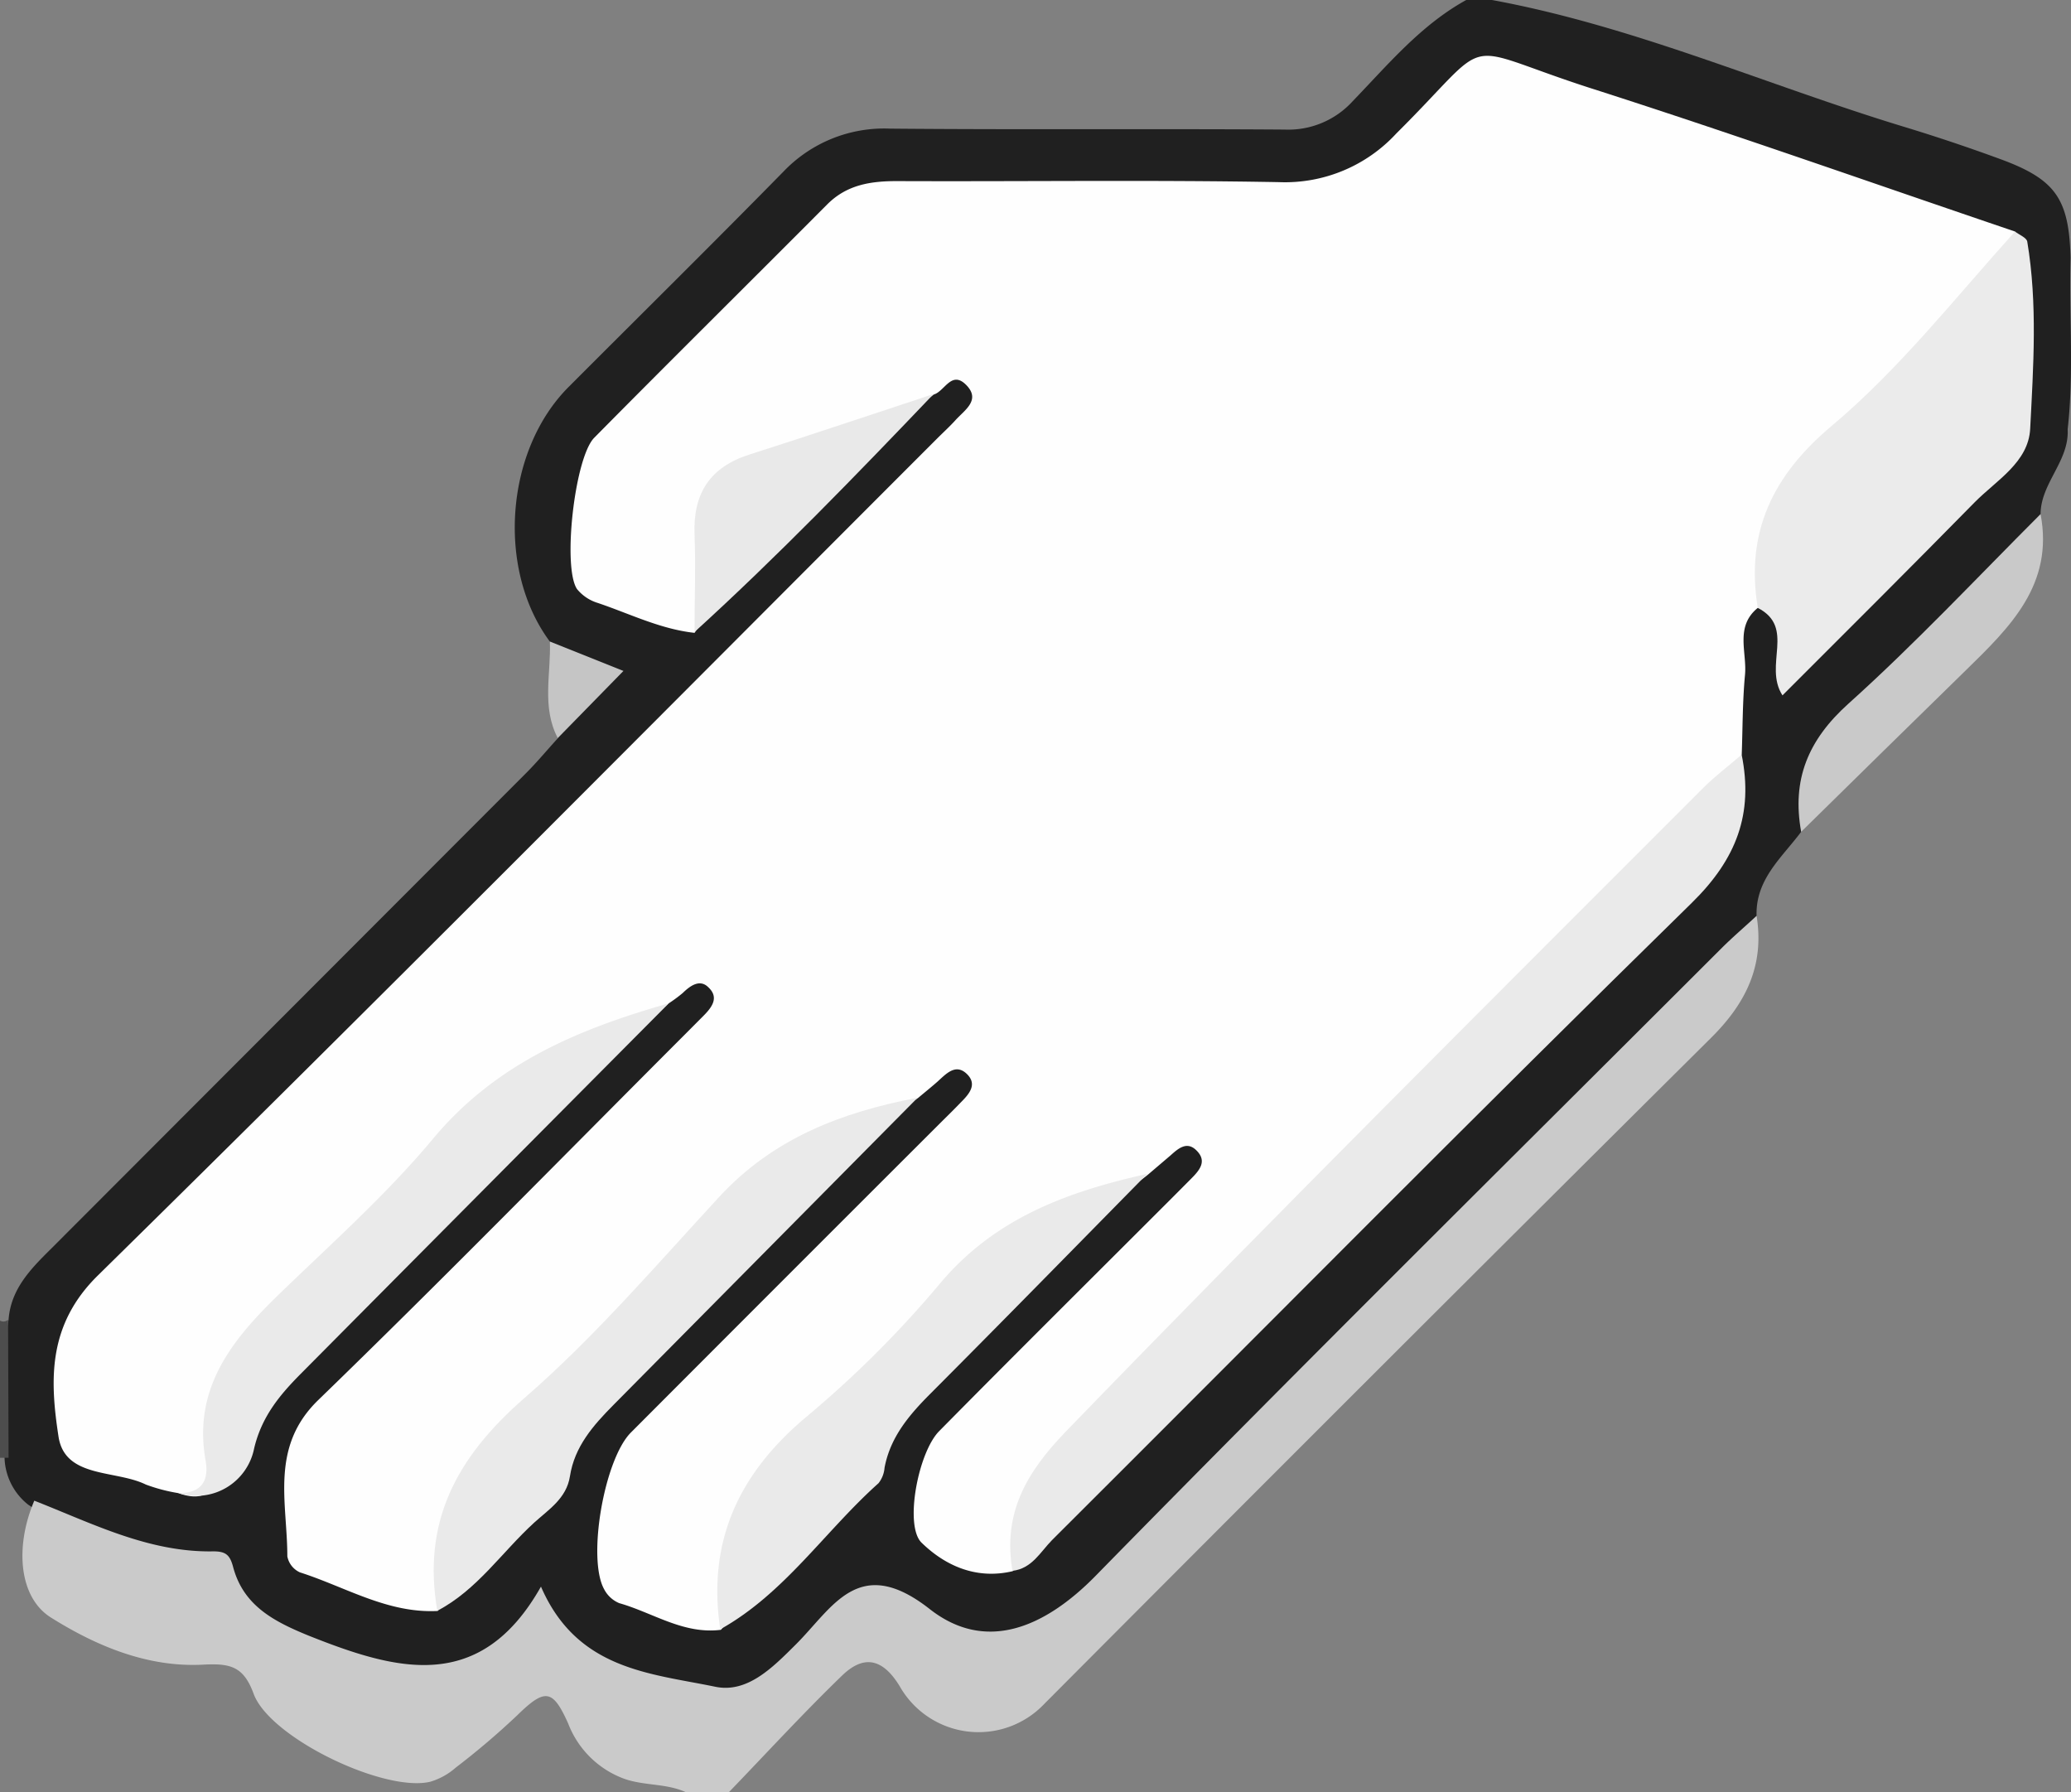 <svg xmlns="http://www.w3.org/2000/svg" viewBox="0 0 241.53 209"><rect x="0" y="0" width="241.53" height="209" fill="#808080" stroke="none"/><title>paper-right</title><g id="Layer_2" data-name="Layer 2"><g id="Layer_1-2" data-name="Layer 1"><g id="Yriqia.tif"><path d="M210.06,97c-2.24,3-5.33,5.53-5.2,9.79-.78,2.48-2.6,4.21-4.37,6q-35.88,35.85-71.75,71.72c-7.87,7.87-14.25,8.91-23.66,3.06-3.43-2.13-5.39-1.51-7.56,1.17-.32.39-.74.68-1,1.07-8.79,11-17.82,10.83-32.06.2-1.78-1.33-2.81-1.54-4.1,0-5.53,6.6-12.1,6.4-19.45,3.51-5.71-2.25-12-3.31-15-9.71-.81-1.69-2.87-1.32-4.47-1.69-6.31-1.49-12.65-2.93-18.16-6.66a7.24,7.24,0,0,1-2.7-6.56c.23-5-.51-10,.42-15,.26-3.63,2.66-6,5-8.32Q33.69,117.85,61.41,90.1c1.27-1.28,2.43-2.68,3.64-4,.79-2.92,3.56-4.32,5.38-7-1.86-1.76-5-1.77-6.3-4.28C57.9,66.45,58.9,52.56,66.3,45.14,74.65,36.77,83.08,28.46,91.38,20A16.24,16.24,0,0,1,103.83,15c15.33.14,30.67,0,46,.11a10.14,10.14,0,0,0,7.92-3.3C161.88,7.53,165.7,2.92,171,0h3c16.58,3.05,32,9.9,48,14.77q5.73,1.74,11.36,3.81c6.39,2.36,7.94,4.62,8.12,11.49-.19,6.66.42,13.32-.34,20,.2,3.71-3.16,6.28-3.16,9.92-1.72,3.73-5,6.14-7.71,9s-5.71,6-8.79,8.75C215.58,82.94,210.43,88.54,210.06,97Z" style="fill:#202020"/><path d="M4,175c6.77,2.65,13.35,6.05,20.89,5.91,1.47,0,1.93.44,2.3,1.83,1.2,4.5,4.74,6.34,8.81,8,10.22,4.07,20,6.84,27.09-5.72,4.21,9.73,12.76,10.11,20.34,11.68,3.74.77,6.7-2.26,9.37-4.92,4.32-4.29,7.33-10.65,15.63-4.14,6.49,5.09,13.35,2.24,19.36-3.89,24.14-24.64,48.67-48.88,73.07-73.26,1.29-1.28,2.68-2.46,4-3.69.94,5.76-1.23,10.19-5.32,14.24q-39,38.74-77.77,77.68a10.57,10.57,0,0,1-16.83-2.06c-2-3.3-4.22-3.71-6.75-1.25C93.65,199.8,89.38,204.46,85,209H80c-2.28-1.05-4.86-.74-7.2-1.57A11.08,11.08,0,0,1,66.27,201c-1.79-4-2.68-4.17-5.92-1a89,89,0,0,1-7.19,6.12,7.87,7.87,0,0,1-3,1.66c-5.37,1.26-18.69-5.12-20.58-10.26-1.15-3.13-2.63-3.58-5.87-3.4-6.42.35-12.41-2.13-17.75-5.48C2.18,186.29,1.72,180.36,4,175Z" style="fill:#cacaca"/><path d="M1,170l-1,0V154a.8.8,0,0,0,.94-.1Z" style="fill:#4d4d4d"/><path d="M64.13,74.81l8.58,3.43-7.66,7.83C63.15,82.45,64.27,78.58,64.13,74.81Z" style="fill:#c5c5c5"/><path d="M210.06,97c-1.1-6.06.78-10.69,5.51-14.94,7.79-7,15-14.7,22.41-22.11,1.57,8.21-3.57,13.19-8.7,18.2Q219.64,87.57,210.06,97Z" style="fill:#c9c9c9"/><path d="M205,70.89c-2.69,2.18-1.24,5.18-1.49,7.81-.29,3.09-.27,6.2-.38,9.3a33.53,33.53,0,0,1-5,6.13c-14,14-27.9,28.13-42.07,42-11.43,11.16-21.73,23.41-33.32,34.41a10,10,0,0,0-3.52,7.94c.06,1.65.08,3.35-1.11,4.74-4.22,1-7.86-.61-10.65-3.34-2-2-.38-10.53,2.08-13,9-9.12,18.13-18.17,27.2-27.24l2.11-2.12c1-1,2-2.09.67-3.38-1.11-1.1-2.13-.19-3,.59l-2.64,2.25a13.65,13.65,0,0,1-5.29,2.7c-7.62,1.73-13.47,6.08-18.7,11.73-5.77,6.22-11.87,12.14-18,18-4.43,4.28-7.13,9.11-6.61,15.47.14,1.79.22,3.7-1.21,5.18-4.36.55-7.93-2-11.85-3.11a3.49,3.49,0,0,1-1.76-1.62c-2-3.59,0-15.13,3.11-18.27q18.15-18.19,36.35-36.36c.71-.7,1.42-1.4,2.11-2.12,1-1,2-2.13.71-3.36s-2.4,0-3.4.91c-.74.65-1.51,1.27-2.26,1.9a19.09,19.09,0,0,1-4.9,2.41c-9,2.07-15.85,7.57-21.58,14.43-7.06,8.44-15,16-22.88,23.62-3.85,3.76-6.06,7.71-5.46,13.17.23,2.11.29,4.36-1.22,6.2-5.85.3-10.76-2.81-16.06-4.5a2.58,2.58,0,0,1-1.47-1.87c0-6.29-2.05-12.73,3.6-18.22,14.45-14,28.54-28.4,42.77-42.64l2.11-2.12c1-1,1.93-2.16.62-3.38-1-1-2.13-.17-3,.68A17.84,17.84,0,0,1,78,117a21.56,21.56,0,0,1-7.9,4.1c-6.72,1.69-11.81,5.65-16.49,10.56-6.63,7-13.5,13.68-20.36,20.41-5.15,5-9,10.47-8.07,18.27.35,2.78-.68,5.11-4.37,3.78a19.91,19.91,0,0,1-3.8-1c-3.54-1.74-9.46-.7-10.19-5.62-1-6.54-1.29-13,4.62-18.79,32.86-32.29,65.29-65,97.86-97.58.71-.71,1.45-1.38,2.12-2.12,1.06-1.18,3-2.35,1.27-4.11s-2.51.74-3.8,1.11c-4.14,3.32-9.37,4.1-14.13,6-2.16.83-4.39,1.5-6.58,2.3-3.93,1.43-5.64,4.19-5.82,8.34-.17,3.73,1.07,7.68-1.36,11.15-4-.44-7.55-2.23-11.29-3.49a5,5,0,0,1-2.41-1.61c-1.72-2.52-.29-15.32,2-17.65,9-9.11,18.13-18.13,27.17-27.21,2.32-2.33,5.13-2.73,8.23-2.72,14.82.06,29.64-.15,44.46.12a17.66,17.66,0,0,0,13.69-5.68c11.7-11.62,6.78-10.44,22.31-5.39C201.83,15.5,218.38,21.36,235,27c.56,2-.95,3-2,4.23-6.94,7.6-13.72,15.36-21.33,22.3-3.82,3.49-6.06,7.35-5.43,12.66C206.38,67.84,206.34,69.58,205,70.89Z" style="fill:#fefefe"/><path d="M118.08,183.18c-1.13-6.65,1.53-11.39,6.22-16.24,24.49-25.31,49.45-50.15,74.34-75.06,1.39-1.39,3-2.59,4.48-3.88,1.39,6.89-.59,12.17-5.83,17.3-25.08,24.56-49.75,49.53-74.61,74.31C121.32,181,120.33,182.93,118.08,183.18Z" style="fill:#eaeaea"/><path d="M205,70.89c-1.45-8.82,1.74-15.44,8.59-21.2C221.55,43,228,34.76,235,27c.5.39,1.36.72,1.43,1.18,1.21,7.25.71,14.56.34,21.82-.2,3.91-3.93,6-6.46,8.56-7.4,7.53-14.89,15-22.43,22.53C205.63,77.59,209.45,73.17,205,70.89Z" style="fill:#ebebeb"/><path d="M51,187.84C49.22,177.51,53.2,170,61.05,163.13,69.28,156,76.47,147.6,83.9,139.55c6.3-6.83,14.33-9.87,23.12-11.54q-17.72,17.91-35.45,35.8c-2.39,2.41-4.56,4.87-5.1,8.34-.4,2.59-2.5,3.89-4.17,5.41C58.53,181,55.65,185.41,51,187.84Z" style="fill:#eaeaea"/><path d="M84,190c-1.55-10.33,2.21-18.27,10.19-24.9a124.86,124.86,0,0,0,15.51-15.51c6.42-7.61,14.92-10.65,24.1-12.7-8.39,8.52-16.76,17.08-25.21,25.55-2.51,2.51-4.75,5.1-5.43,8.72a3.34,3.34,0,0,1-.7,1.8C96.2,178.55,91.5,185.82,84,190Z" style="fill:#eaeaea"/><path d="M20.77,174.1c2.64.08,3.64-1.35,3.21-3.76-1.51-8.45,3.07-14.1,8.61-19.46,6.1-5.9,12.48-11.58,17.9-18.07C57.82,124,67.48,120,78,117Q56.53,138.59,35.08,160.2c-2.48,2.5-4.56,5-5.44,8.7A6.87,6.87,0,0,1,20.77,174.1Z" style="fill:#eaeaea"/><path d="M81,73.7c0-3.8.15-7.6,0-11.39-.18-4.76,1.79-7.83,6.39-9.3,7.18-2.29,14.33-4.7,21.49-7.06C99.81,55.45,90.69,64.88,81,73.7Z" style="fill:#e9e9e9"/></g></g></g></svg>